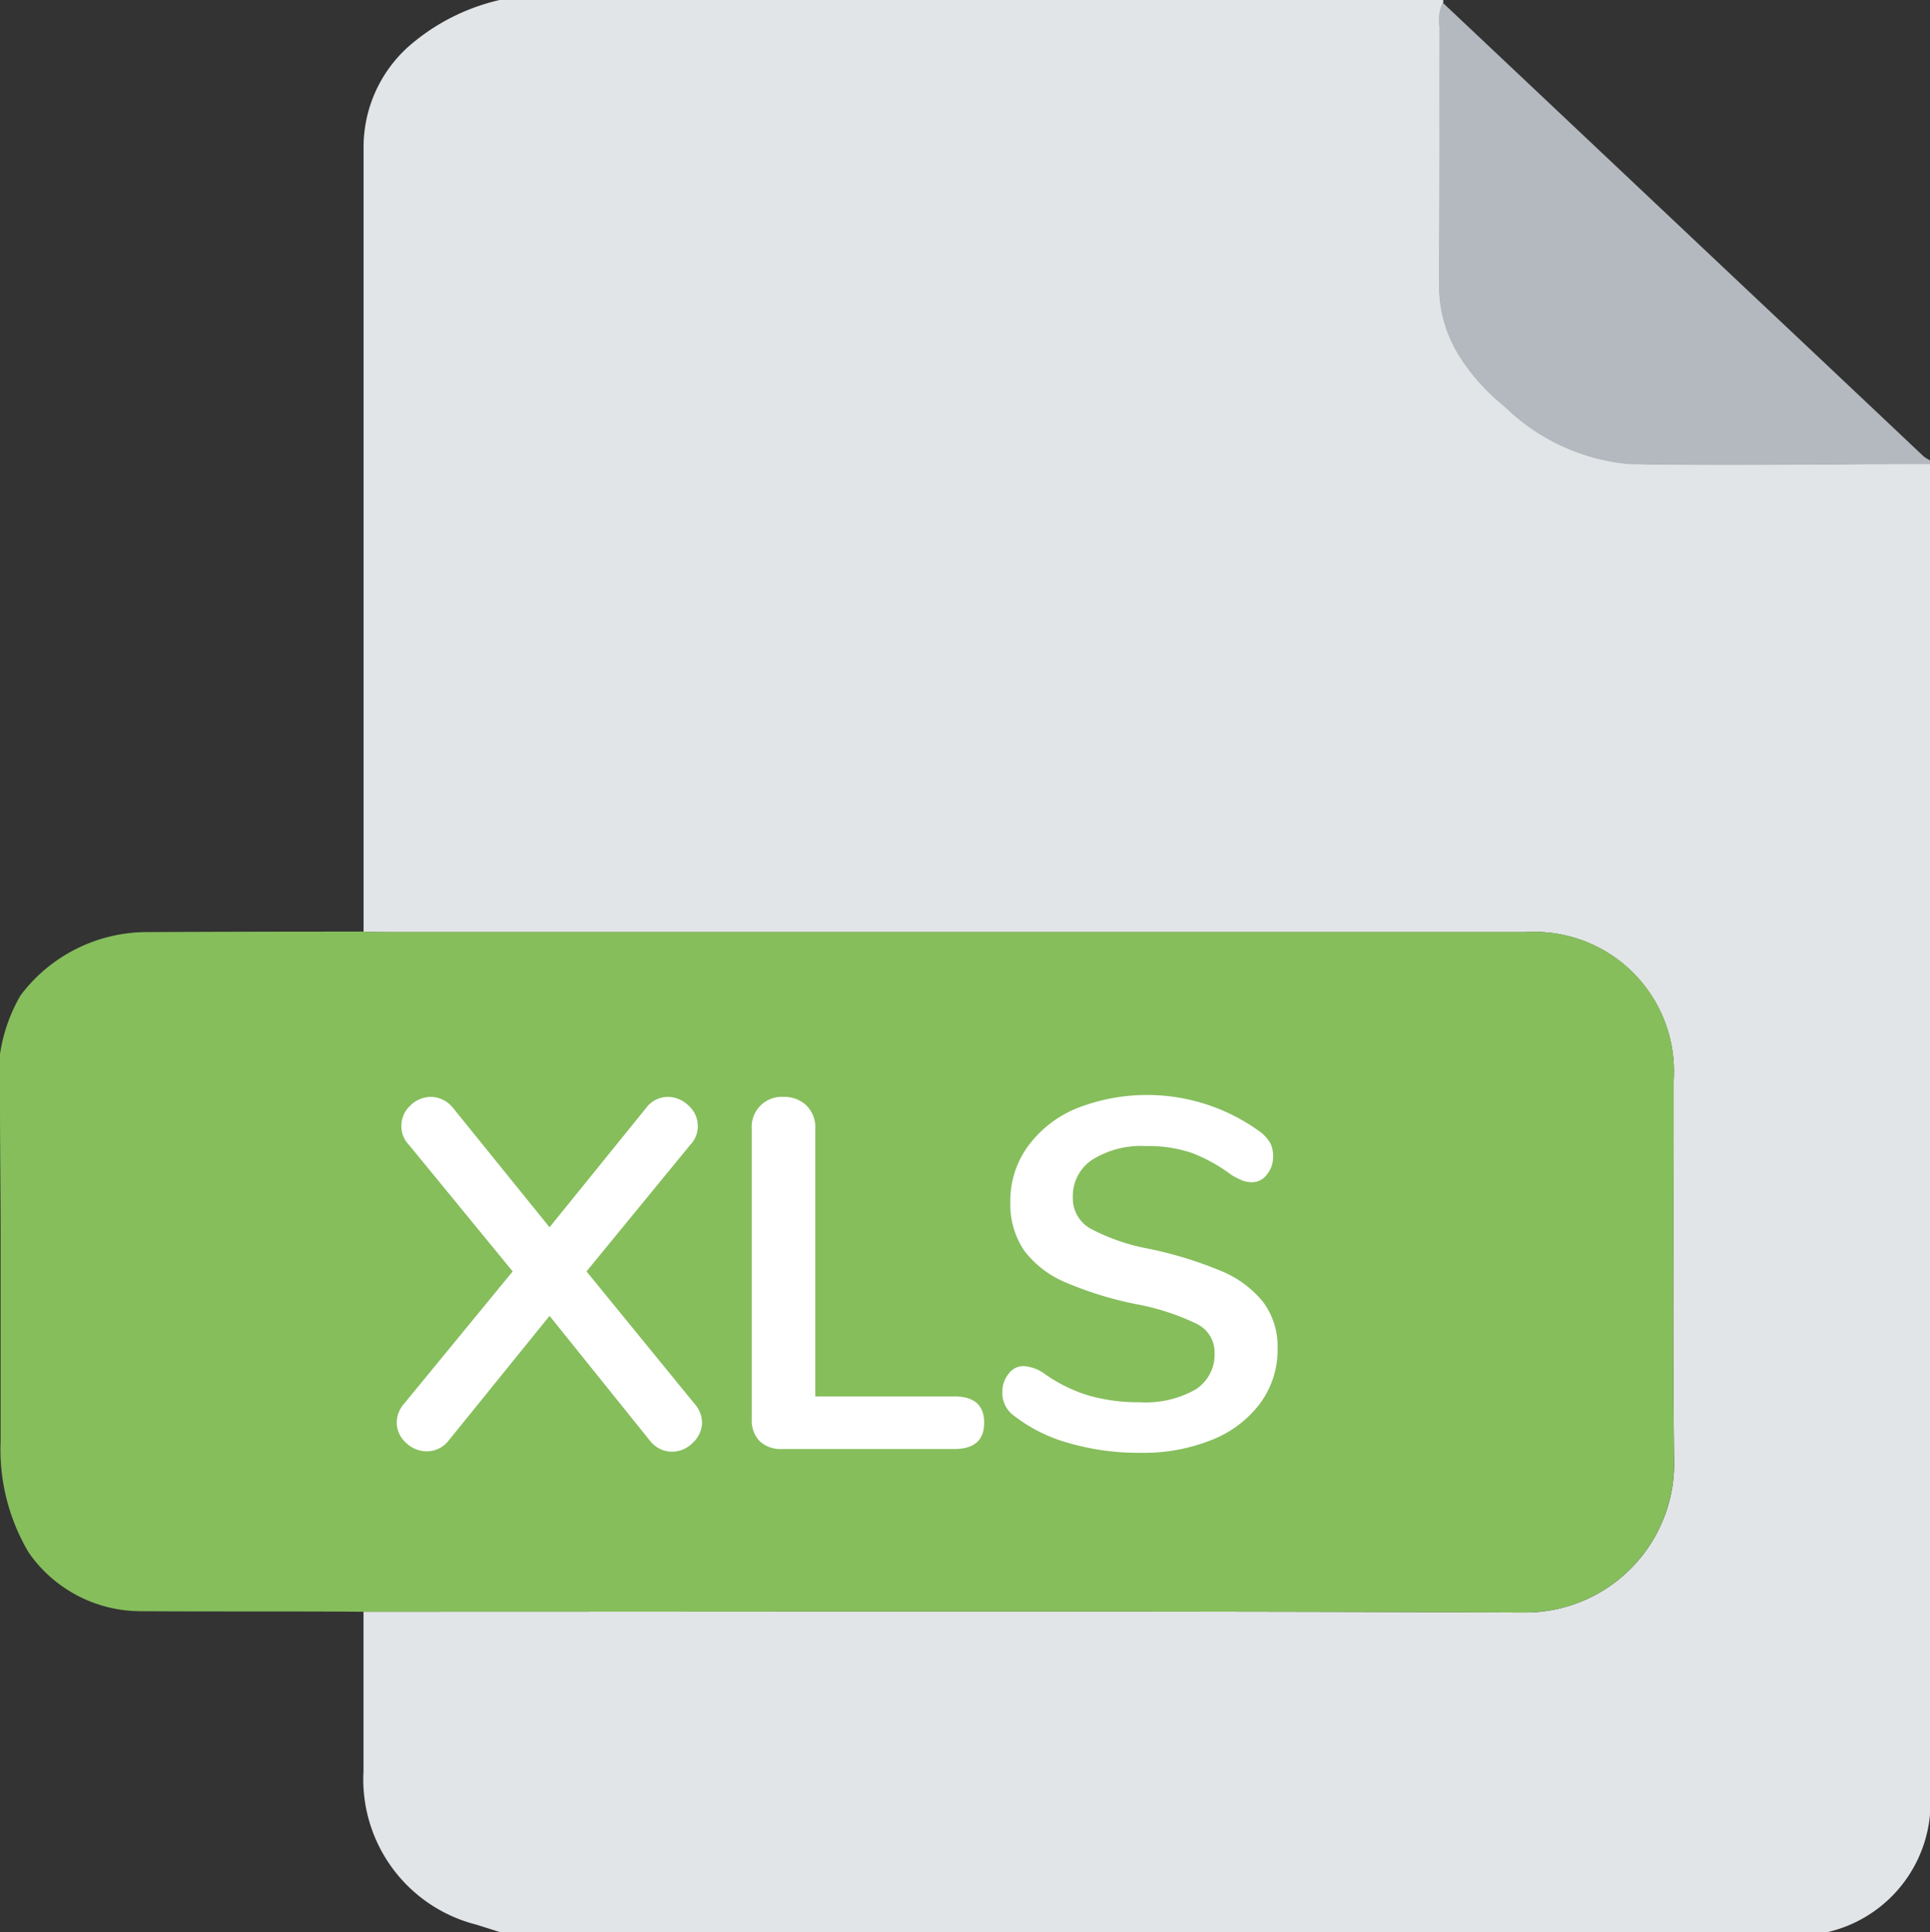 <svg xmlns="http://www.w3.org/2000/svg" viewBox="0 0 24.97 25"><rect x="0" y="0" width="24.97" height="25" fill="#333333" stroke="none"/><title>Asset 2</title><g id="a60681e4-ed46-4a43-b0ae-8b24fa2e08f6" data-name="Layer 2"><g id="afcc0b86-81b6-4dd2-9a1f-0b2b58b242cf" data-name="Layer 1"><path d="M23.651,25H6.464l-.3-.095a1.938,1.938,0,0,1-1.461-1.983q0-1.033,0-2.066h.683c4.785,0,9.57-.011,14.355.01a1.928,1.928,0,0,0,1.919-1.913c-.021-1.659-.006-3.32-.006-4.98a1.805,1.805,0,0,0-1.913-1.911H5.094c-.13,0-.26,0-.39-.006q0-5.068,0-10.138A1.746,1.746,0,0,1,5.288.6,2.707,2.707,0,0,1,6.464,0H18.671a.083.083,0,0,1,0,.035.513.513,0,0,0-.043.308c0,1.113,0,2.227-.005,3.34a1.705,1.705,0,0,0,.288.963,2.676,2.676,0,0,0,.557.61A2.651,2.651,0,0,0,21.07,6c1.3.028,2.6,0,3.9,0v17.48A1.722,1.722,0,0,1,23.651,25Z" fill="#e2e5e7"/><path d="M18.666.035,22.62,3.766q1.135,1.069,2.269,2.141a.55.55,0,0,0,.081.05v.049c-1.3,0-2.6.024-3.9,0a2.651,2.651,0,0,1-1.607-.746,2.676,2.676,0,0,1-.557-.61,1.705,1.705,0,0,1-.288-.963c.01-1.113,0-2.227.005-3.34A.513.513,0,0,1,18.666.035Z" fill="#b3b9bf"/><path d="M21.655,13.972a1.805,1.805,0,0,0-1.913-1.911H5.094c-.13,0-.26,0-.39-.006q-1.392,0-2.783.006a2.05,2.05,0,0,0-1.655.819A2.135,2.135,0,0,0,0,14.264c0,.575.008,1.15.008,1.724v2.66a2.612,2.612,0,0,0,.364,1.443,1.767,1.767,0,0,0,1.461.758c.957.006,1.913,0,2.869.007h.683c4.785,0,9.57-.011,14.355.01a1.928,1.928,0,0,0,1.919-1.913C21.64,17.293,21.655,15.632,21.655,13.972Z" fill="#86be5c"/><path d="M9.083,18.4a.364.364,0,0,1-.119.269.38.38,0,0,1-.272.116.364.364,0,0,1-.282-.141l-1.3-1.617L5.8,18.646a.354.354,0,0,1-.276.134.388.388,0,0,1-.273-.112.353.353,0,0,1-.118-.266.376.376,0,0,1,.1-.244l1.4-1.706-1.34-1.635a.346.346,0,0,1-.1-.244.356.356,0,0,1,.115-.266.375.375,0,0,1,.27-.113.37.37,0,0,1,.282.141l1.25,1.546,1.251-1.546a.35.35,0,0,1,.276-.141.385.385,0,0,1,.272.113.353.353,0,0,1,.119.266.346.346,0,0,1-.1.244L7.588,16.452,8.98,18.158A.381.381,0,0,1,9.083,18.4Z" fill="#fff"/><path d="M9.826,18.646a.385.385,0,0,1-.1-.283V14.605a.387.387,0,0,1,.41-.411.411.411,0,0,1,.3.113.4.4,0,0,1,.112.3v3.463h1.8c.257,0,.385.114.385.34s-.128.34-.385.34H10.115A.393.393,0,0,1,9.826,18.646Z" fill="#fff"/><path d="M13.832,18.674a2.037,2.037,0,0,1-.715-.356.358.358,0,0,1-.148-.308.362.362,0,0,1,.08-.233.237.237,0,0,1,.189-.1.516.516,0,0,1,.263.09,1.958,1.958,0,0,0,.578.289,2.325,2.325,0,0,0,.667.089,1.314,1.314,0,0,0,.718-.163.534.534,0,0,0,.25-.478.409.409,0,0,0-.234-.375,3.081,3.081,0,0,0-.779-.253,4.634,4.634,0,0,1-.917-.283,1.3,1.3,0,0,1-.533-.41,1.069,1.069,0,0,1-.179-.635,1.192,1.192,0,0,1,.225-.712,1.475,1.475,0,0,1,.625-.491,2.482,2.482,0,0,1,2.395.311.5.5,0,0,1,.119.138.373.373,0,0,1,.035.17.357.357,0,0,1-.08.234.236.236,0,0,1-.189.1.376.376,0,0,1-.119-.019,1.025,1.025,0,0,1-.144-.071,2.168,2.168,0,0,0-.51-.286,1.756,1.756,0,0,0-.606-.092,1.187,1.187,0,0,0-.69.176.563.563,0,0,0-.253.49.45.45,0,0,0,.224.4,2.633,2.633,0,0,0,.764.264,5.112,5.112,0,0,1,.927.285,1.37,1.37,0,0,1,.545.4.962.962,0,0,1,.189.609,1.16,1.16,0,0,1-.222.7,1.433,1.433,0,0,1-.622.475,2.344,2.344,0,0,1-.92.17A3.227,3.227,0,0,1,13.832,18.674Z" fill="#fff"/></g></g></svg>